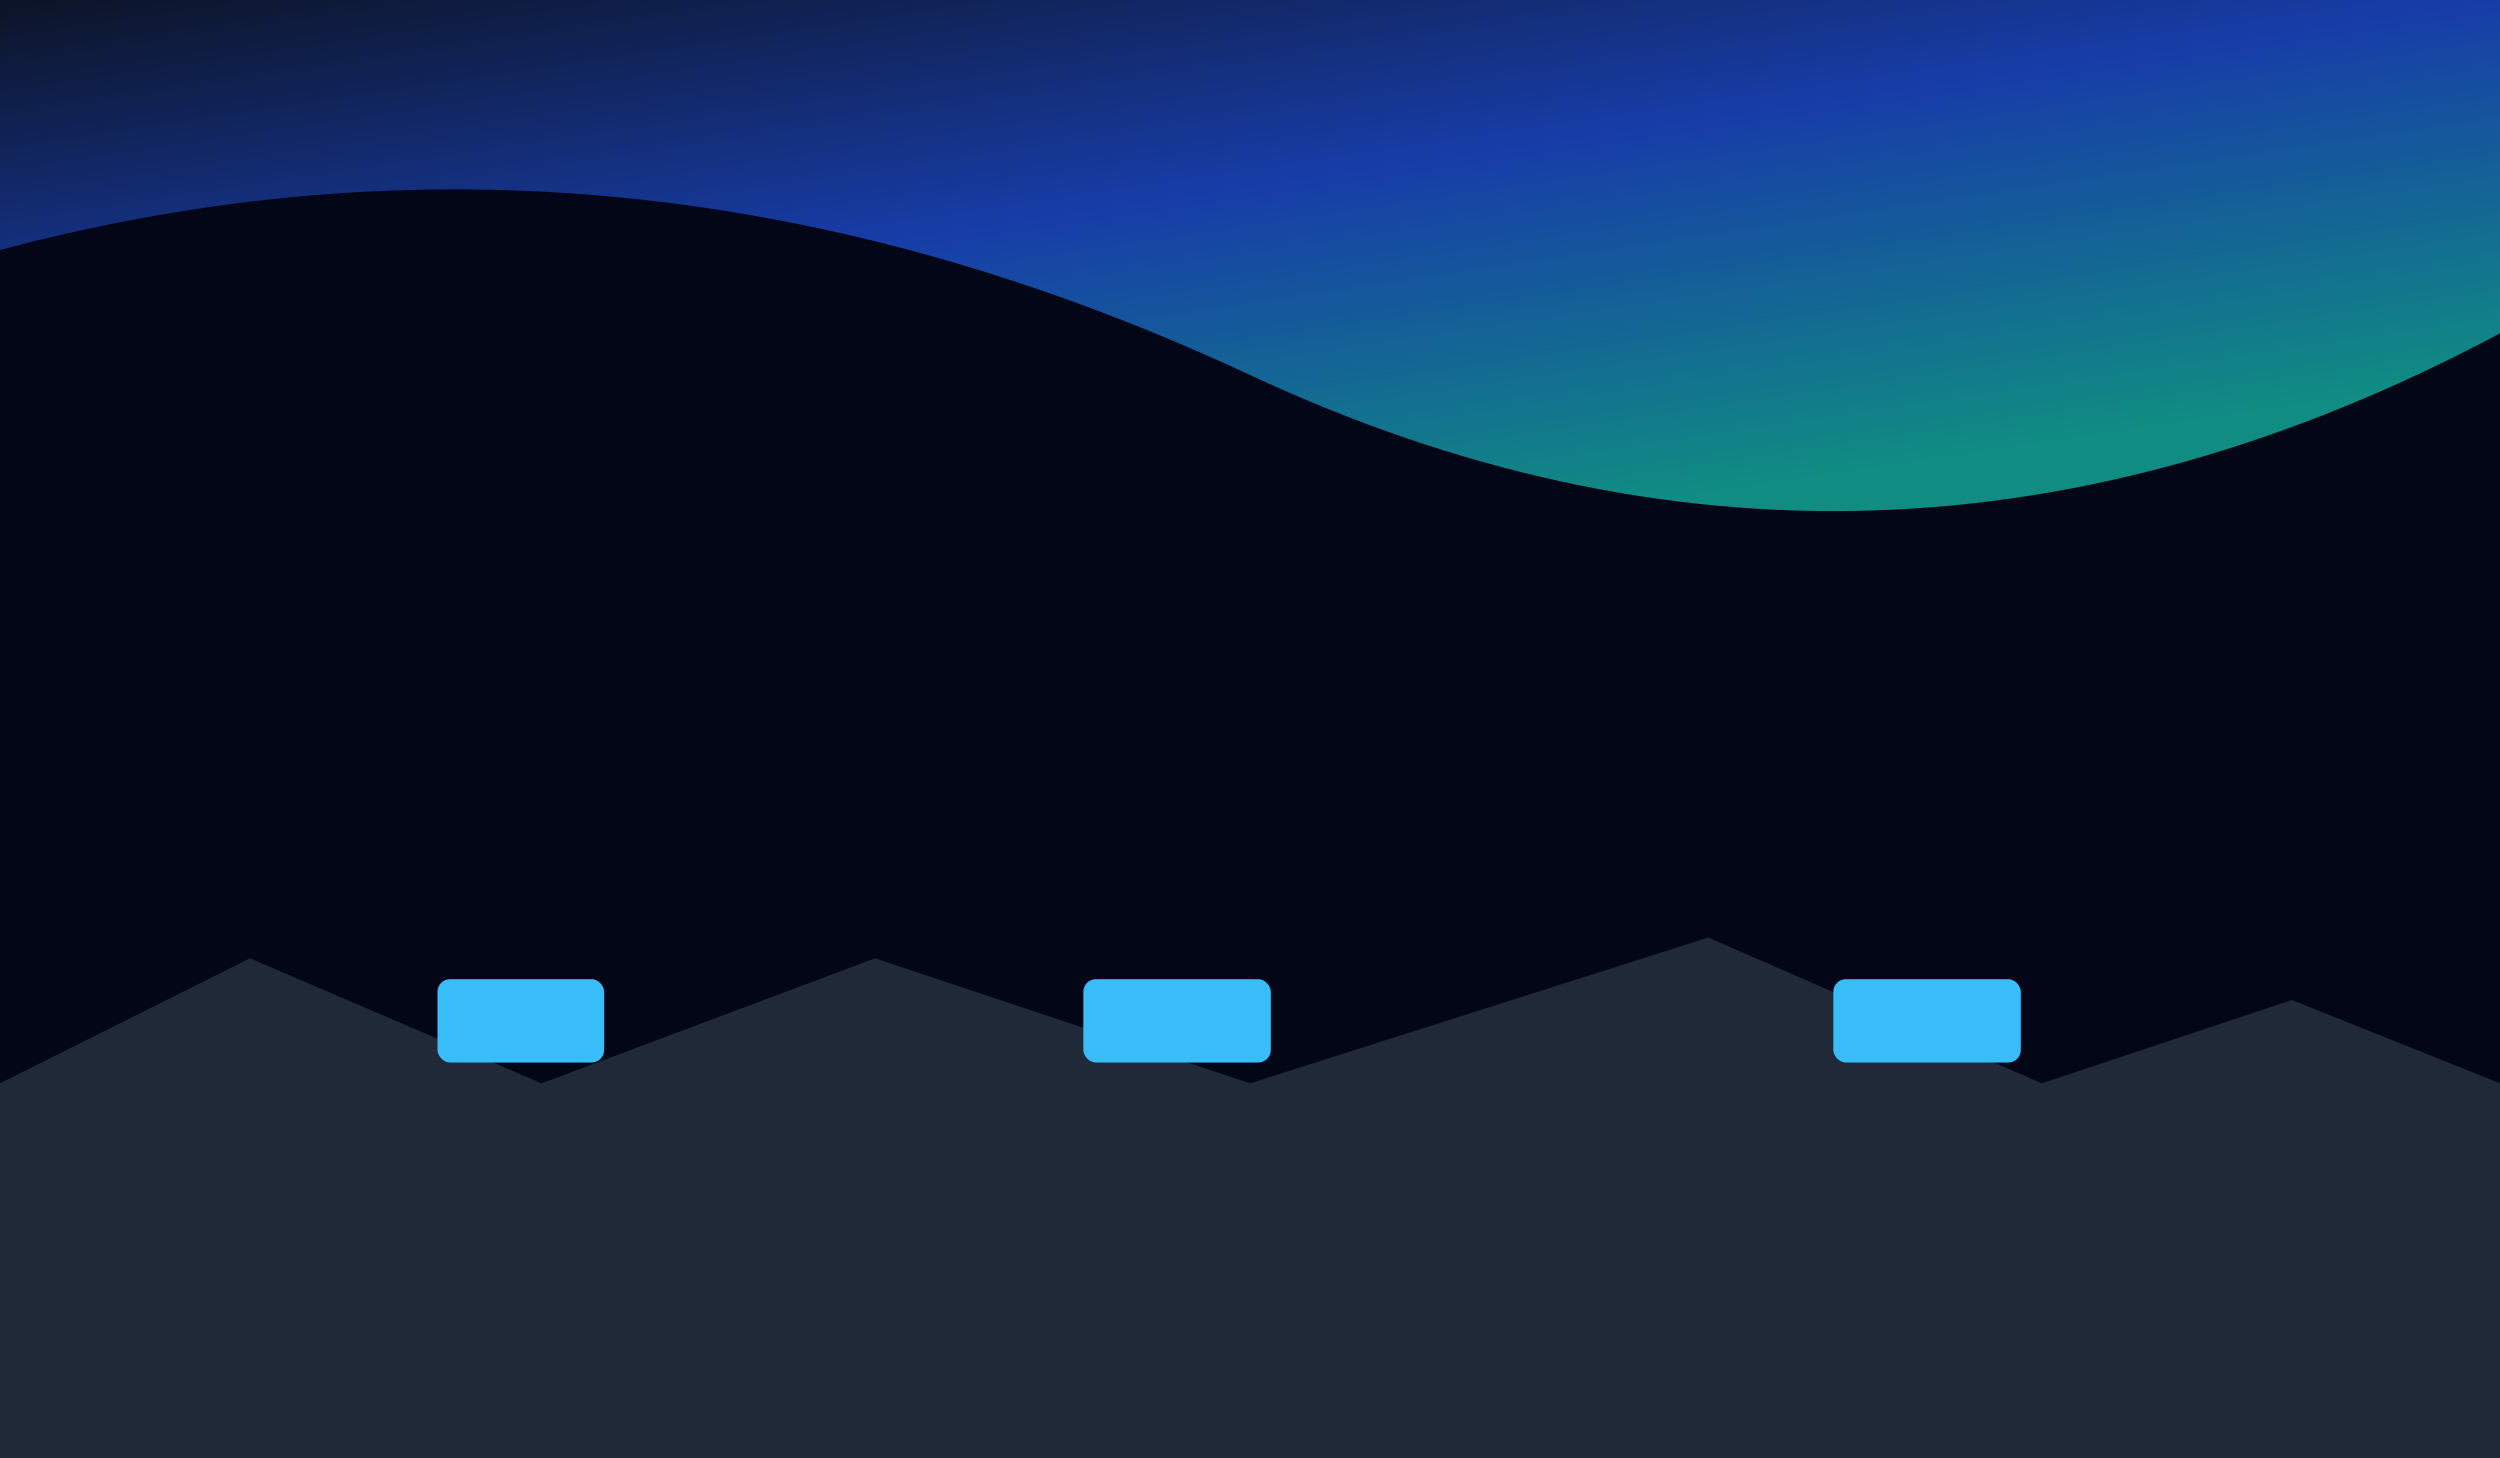 <svg width="1200" height="700" viewBox="0 0 1200 700" xmlns="http://www.w3.org/2000/svg" role="img" aria-labelledby="title desc">
  <title id="title">Nordic Regeneration illustration</title>
  <desc id="desc">Stylized aurora over fjords with net-zero cabins.</desc>
  <defs>
    <linearGradient id="aurora" x1="0" y1="0" x2="1" y2="1">
      <stop offset="0%" stop-color="#0f172a" />
      <stop offset="50%" stop-color="#1d4ed8" />
      <stop offset="100%" stop-color="#14b8a6" />
    </linearGradient>
  </defs>
  <rect width="1200" height="700" fill="#020617" />
  <path d="M0 120 Q300 40 600 180 T1200 160 V0 H0 Z" fill="url(#aurora)" opacity="0.75" />
  <path d="M0 520 L120 460 L260 520 L420 460 L600 520 L820 450 L980 520 L1100 480 L1200 520 L1200 700 H0 Z" fill="#1f2937" />
  <g fill="#38bdf8">
    <rect x="210" y="470" width="80" height="40" rx="6" />
    <rect x="520" y="470" width="90" height="40" rx="6" />
    <rect x="880" y="470" width="90" height="40" rx="6" />
  </g>
</svg>
